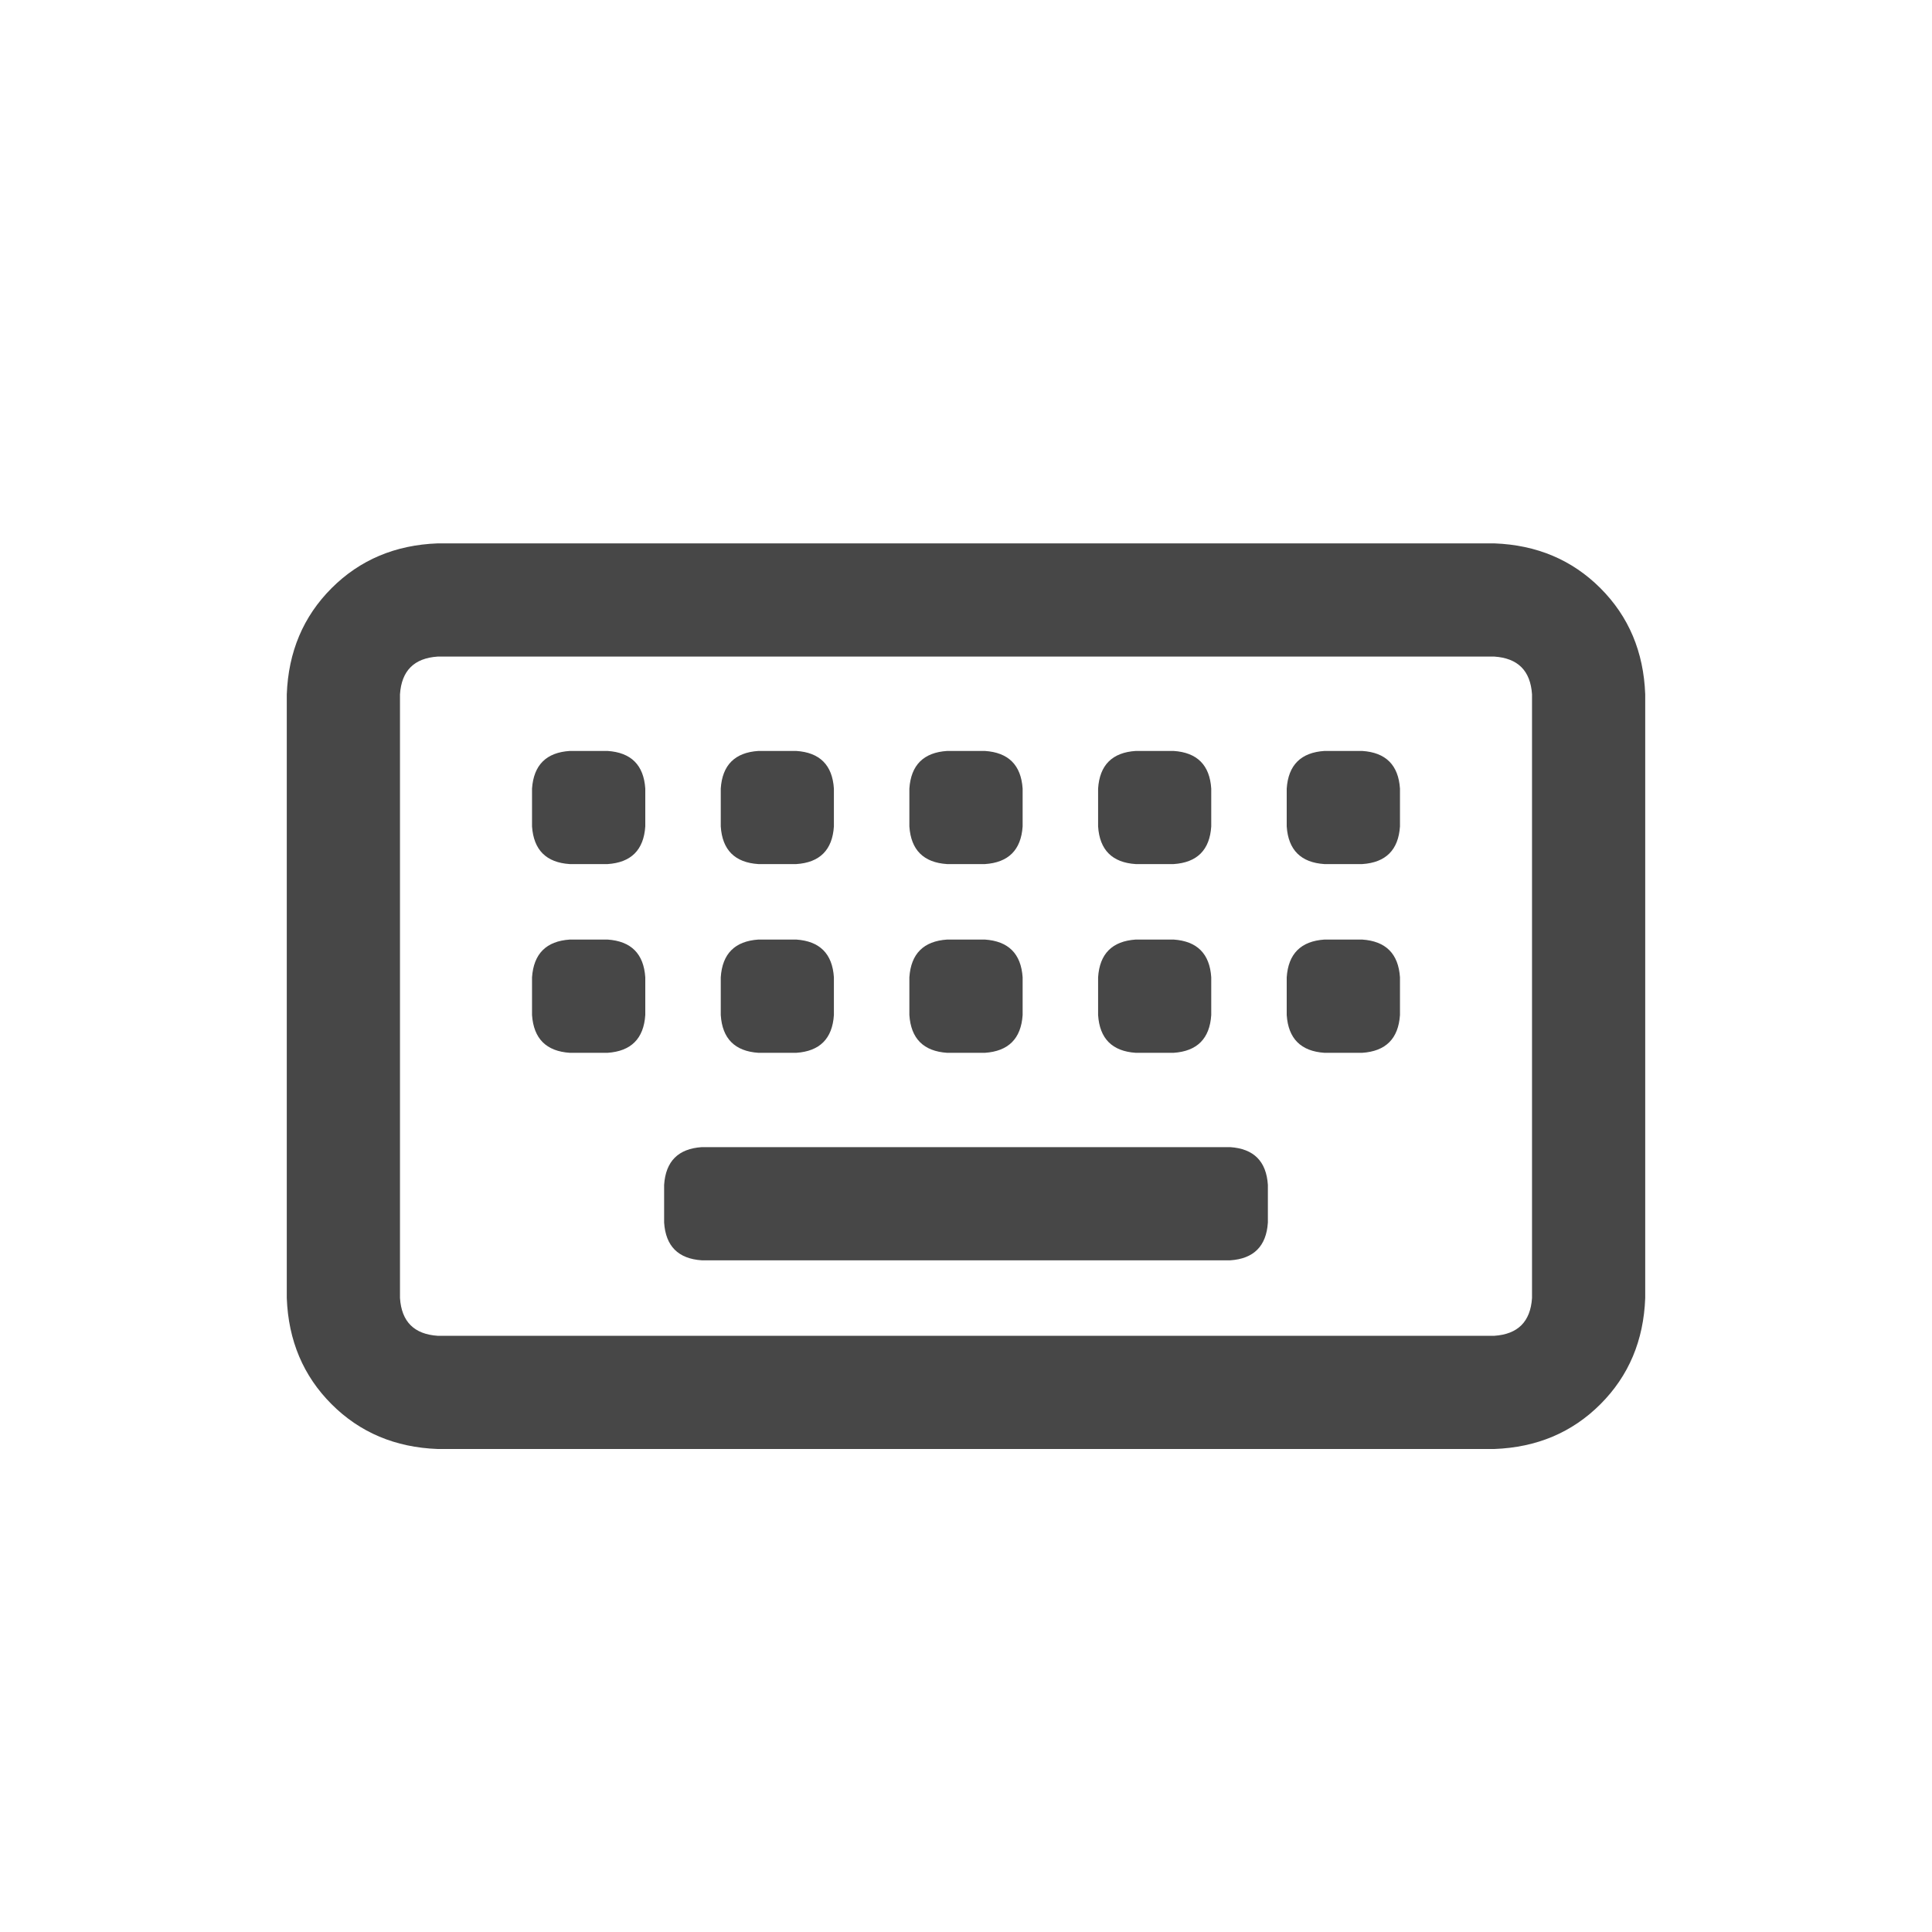<svg width="32" height="32" viewBox="0 0 32 32" fill="none" xmlns="http://www.w3.org/2000/svg">
<g id="standalone / md / keyboard-md / bold">
<path id="icon" d="M7.25 10.875C6.859 10.901 6.651 11.109 6.625 11.5V21.5C6.651 21.891 6.859 22.099 7.25 22.125H24.75C25.141 22.099 25.349 21.891 25.375 21.5V11.5C25.349 11.109 25.141 10.901 24.75 10.875H7.25ZM4.75 11.5C4.776 10.797 5.023 10.211 5.492 9.742C5.961 9.273 6.547 9.026 7.25 9H24.75C25.453 9.026 26.039 9.273 26.508 9.742C26.977 10.211 27.224 10.797 27.25 11.5V21.5C27.224 22.203 26.977 22.789 26.508 23.258C26.039 23.727 25.453 23.974 24.75 24H7.25C6.547 23.974 5.961 23.727 5.492 23.258C5.023 22.789 4.776 22.203 4.75 21.5V11.5ZM11.625 19H20.375C20.766 19.026 20.974 19.234 21 19.625V20.25C20.974 20.641 20.766 20.849 20.375 20.875H11.625C11.234 20.849 11.026 20.641 11 20.25V19.625C11.026 19.234 11.234 19.026 11.625 19ZM8.812 16.188C8.839 15.797 9.047 15.588 9.438 15.562H10.062C10.453 15.588 10.662 15.797 10.688 16.188V16.812C10.662 17.203 10.453 17.412 10.062 17.438H9.438C9.047 17.412 8.839 17.203 8.812 16.812V16.188ZM9.438 12.438H10.062C10.453 12.463 10.662 12.672 10.688 13.062V13.688C10.662 14.078 10.453 14.287 10.062 14.312H9.438C9.047 14.287 8.839 14.078 8.812 13.688V13.062C8.839 12.672 9.047 12.463 9.438 12.438ZM11.938 16.188C11.963 15.797 12.172 15.588 12.562 15.562H13.188C13.578 15.588 13.787 15.797 13.812 16.188V16.812C13.787 17.203 13.578 17.412 13.188 17.438H12.562C12.172 17.412 11.963 17.203 11.938 16.812V16.188ZM12.562 12.438H13.188C13.578 12.463 13.787 12.672 13.812 13.062V13.688C13.787 14.078 13.578 14.287 13.188 14.312H12.562C12.172 14.287 11.963 14.078 11.938 13.688V13.062C11.963 12.672 12.172 12.463 12.562 12.438ZM15.062 16.188C15.088 15.797 15.297 15.588 15.688 15.562H16.312C16.703 15.588 16.912 15.797 16.938 16.188V16.812C16.912 17.203 16.703 17.412 16.312 17.438H15.688C15.297 17.412 15.088 17.203 15.062 16.812V16.188ZM15.688 12.438H16.312C16.703 12.463 16.912 12.672 16.938 13.062V13.688C16.912 14.078 16.703 14.287 16.312 14.312H15.688C15.297 14.287 15.088 14.078 15.062 13.688V13.062C15.088 12.672 15.297 12.463 15.688 12.438ZM18.188 16.188C18.213 15.797 18.422 15.588 18.812 15.562H19.438C19.828 15.588 20.037 15.797 20.062 16.188V16.812C20.037 17.203 19.828 17.412 19.438 17.438H18.812C18.422 17.412 18.213 17.203 18.188 16.812V16.188ZM18.812 12.438H19.438C19.828 12.463 20.037 12.672 20.062 13.062V13.688C20.037 14.078 19.828 14.287 19.438 14.312H18.812C18.422 14.287 18.213 14.078 18.188 13.688V13.062C18.213 12.672 18.422 12.463 18.812 12.438ZM21.312 16.188C21.338 15.797 21.547 15.588 21.938 15.562H22.562C22.953 15.588 23.162 15.797 23.188 16.188V16.812C23.162 17.203 22.953 17.412 22.562 17.438H21.938C21.547 17.412 21.338 17.203 21.312 16.812V16.188ZM21.938 12.438H22.562C22.953 12.463 23.162 12.672 23.188 13.062V13.688C23.162 14.078 22.953 14.287 22.562 14.312H21.938C21.547 14.287 21.338 14.078 21.312 13.688V13.062C21.338 12.672 21.547 12.463 21.938 12.438Z" fill="black" fill-opacity="0.72"/>
</g>
</svg>
